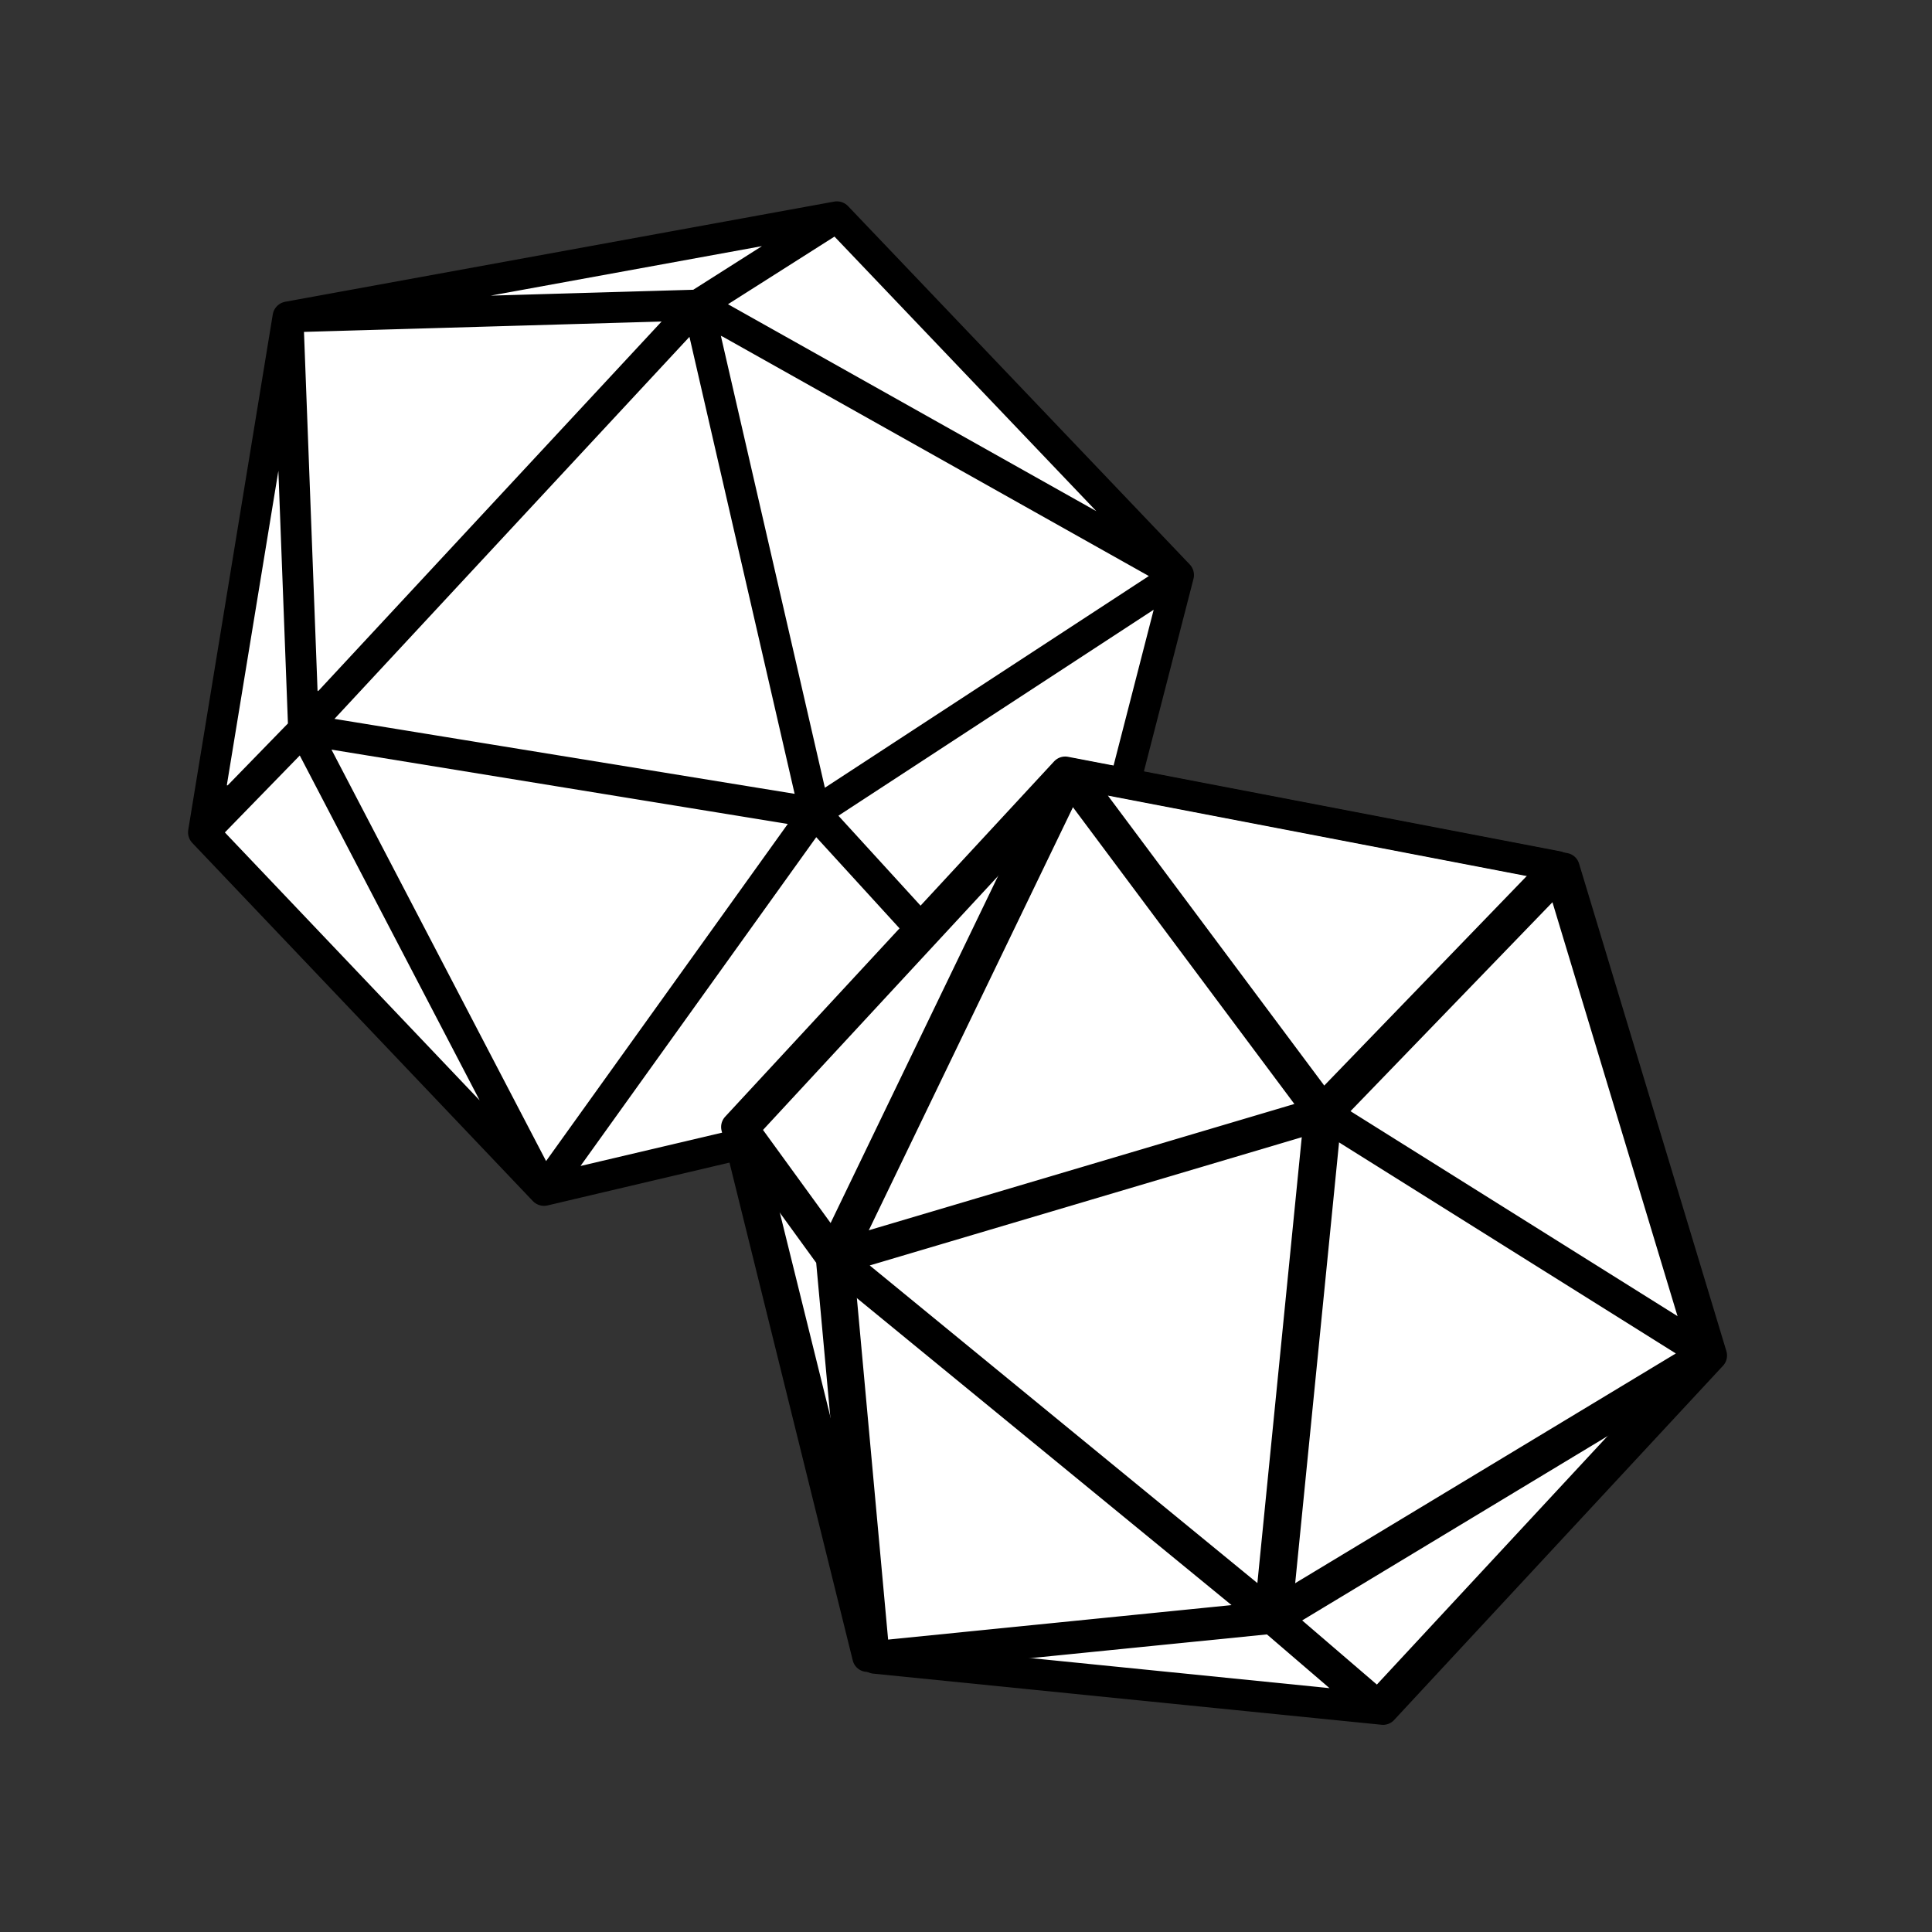 <?xml version="1.0" encoding="UTF-8" standalone="no"?>
<svg
   xmlns:dc="http://purl.org/dc/elements/1.1/"
   xmlns:cc="http://creativecommons.org/ns#"
   xmlns:rdf="http://www.w3.org/1999/02/22-rdf-syntax-ns#"
   xmlns:svg="http://www.w3.org/2000/svg"
   xmlns="http://www.w3.org/2000/svg"
   xmlns:sodipodi="http://sodipodi.sourceforge.net/DTD/sodipodi-0.dtd"
   xmlns:inkscape="http://www.inkscape.org/namespaces/inkscape"
   version="1.1"
   id="Your_Icon"
   x="0px"
   y="0px"
   width="576"
   height="576"
   viewBox="0 0 576 576"
   enable-background="new 0 0 100 100"
   xml:space="preserve"
   inkscape:version="0.91 r13725"
   sodipodi:docname="logo.svg"><rect x="0" y="0" width="576" height="576" fill="#333333" stroke="none"/><defs
     id="defs7" /><sodipodi:namedview
     pagecolor="#ffffff"
     bordercolor="#666666"
     borderopacity="1"
     objecttolerance="10"
     gridtolerance="10"
     guidetolerance="10"
     inkscape:pageopacity="0"
     inkscape:pageshadow="2"
     inkscape:window-width="1920"
     inkscape:window-height="1057"
     id="namedview5"
     showgrid="false"
     inkscape:zoom="1"
     inkscape:cx="221.78102"
     inkscape:cy="235.76302"
     inkscape:window-x="-8"
     inkscape:window-y="-8"
     inkscape:window-maximized="1"
     inkscape:current-layer="Your_Icon"
     showguides="true"
     inkscape:snap-bbox="true"
     inkscape:bbox-paths="true"
     inkscape:bbox-nodes="true"
     inkscape:snap-bbox-edge-midpoints="true"
     inkscape:snap-bbox-midpoints="true"
     inkscape:object-paths="true"
     inkscape:snap-intersection-paths="true"
     inkscape:object-nodes="true"
     inkscape:snap-smooth-nodes="true"
     inkscape:snap-midpoints="true"
     inkscape:snap-object-midpoints="true"
     inkscape:snap-center="true"
     inkscape:snap-page="true"
     inkscape:snap-global="false"
     inkscape:guide-bbox="true"><inkscape:grid
       type="xygrid"
       id="grid2988"
       empspacing="5"
       visible="true"
       enabled="true"
       snapvisiblegridlinesonly="true" /><sodipodi:guide
       position="48,225.191"
       orientation="1,0"
       id="guide3340"
       inkscape:label=""
       inkscape:color="rgb(0,0,255)" /><sodipodi:guide
       position="528,530.721"
       orientation="1,0"
       id="guide3342"
       inkscape:label=""
       inkscape:color="rgb(0,0,255)" /><sodipodi:guide
       position="529.372,48"
       orientation="0,1"
       id="guide3346"
       inkscape:label=""
       inkscape:color="rgb(0,0,255)" /><sodipodi:guide
       position="529.443,288"
       orientation="0,1"
       id="guide3348"
       inkscape:label=""
       inkscape:color="rgb(0,0,255)" /><sodipodi:guide
       position="529.923,528"
       orientation="0,1"
       id="guide3350"
       inkscape:label=""
       inkscape:color="rgb(0,0,255)" /><sodipodi:guide
       position="288,530.966"
       orientation="1,0"
       id="guide3352"
       inkscape:label=""
       inkscape:color="rgb(0,0,255)" /></sodipodi:namedview><path
     style="fill:#ffffff;fill-opacity:1;stroke:#ffffff;stroke-width:4.597;stroke-linecap:round;stroke-linejoin:round;stroke-miterlimit:4;stroke-dasharray:none;stroke-opacity:1"
     d="m 131.289,284.757 c -17.194,-32.963 -31.112,-60.082 -30.929,-60.265 0.183,-0.183 17.159,2.411 37.726,5.765 20.566,3.353 50.541,8.237 66.611,10.851 16.069,2.615 29.134,4.955 29.032,5.201 -0.502,1.211 -70.348,98.336 -70.732,98.357 -0.245,0.013 -14.513,-26.945 -31.707,-59.908 z"
     id="path4610"
     inkscape:connector-curvature="0" /><path
     style="fill:#ffffff;fill-opacity:1;stroke:#ffffff;stroke-width:4.597;stroke-linecap:round;stroke-linejoin:round;stroke-miterlimit:4;stroke-dasharray:none;stroke-opacity:1"
     d="m 230.357,235.195 c -24.782,-3.913 -128.574,-20.974 -128.769,-21.166 -0.137,-0.135 0.182,-0.843 0.708,-1.573 1.994,-2.764 101.985,-109.936 102.569,-109.936 0.337,0 0.781,0.558 0.986,1.239 1.161,3.854 30.225,131.338 30.04,131.763 -0.123,0.281 -2.613,0.134 -5.534,-0.327 z"
     id="path4612"
     inkscape:connector-curvature="0" /><path
     style="fill:#ffffff;fill-opacity:1;stroke:#ffffff;stroke-width:4.597;stroke-linecap:round;stroke-linejoin:round;stroke-miterlimit:4;stroke-dasharray:none;stroke-opacity:1"
     d="M 95.072,203.601 C 94.951,203.056 91.001,99.322 91.098,99.267 91.497,99.044 195.33,96.288 195.537,96.495 195.909,96.868 96.436,203.778 95.717,203.778 c -0.334,0 -0.624,-0.08 -0.646,-0.177 z"
     id="path4614"
     inkscape:connector-curvature="0" /><path
     style="fill:#ffffff;fill-opacity:1;stroke:#ffffff;stroke-width:4.597;stroke-linecap:round;stroke-linejoin:round;stroke-miterlimit:4;stroke-dasharray:none;stroke-opacity:1"
     d="m 68.621,230.154 c 0.21,-1.071 3.173,-18.976 6.584,-39.789 3.833,-23.388 6.52,-37.948 7.035,-38.119 0.458,-0.153 0.838,-14.032 0.843,-13.318 0.006,0.714 0.478,27.108 1.049,41.129 0.571,14.02 1.045,27.73 1.052,30.465 l 0.013,4.974 -7.847,8.303 c -4.316,4.567 -8.132,8.303 -8.479,8.303 -0.348,0 -0.46,-0.876 -0.25,-1.947 z"
     id="path4616"
     inkscape:connector-curvature="0"
     sodipodi:nodetypes="ssccsscsss" /><path
     style="fill:#ffffff;fill-opacity:1;stroke:#ffffff;stroke-width:4.597;stroke-linecap:round;stroke-linejoin:round;stroke-miterlimit:4;stroke-dasharray:none;stroke-opacity:1"
     d="m 102.714,285.032 -36.762,-37.883 12.345,-9.9 c 6.534,-5.24 10.978,-10.552 11.255,-10.267 0.573,0.59 55.304,101.998 55.304,102.506 0,0.182 -6.096,-7.458 -6.407,-7.458 -0.311,0 -16.391,-16.649 -35.734,-36.998 z"
     id="path4618"
     inkscape:connector-curvature="0"
     sodipodi:nodetypes="scsssss" /><path
     style="fill:#ffffff;fill-opacity:1;stroke:#ffffff;stroke-width:4.597;stroke-linecap:round;stroke-linejoin:round;stroke-miterlimit:4;stroke-dasharray:none;stroke-opacity:1"
     d="m 175.361,345.806 c 0.265,-0.689 15.666,-22.434 34.226,-48.322 l 33.745,-47.069 1.94,1.996 c 9.897,10.184 57.911,63.625 57.496,63.996 -0.297,0.265 -28.739,7.099 -63.206,15.187 -34.467,8.088 -63.12,14.876 -63.675,15.086 -0.727,0.274 -0.874,0.032 -0.527,-0.873 z"
     id="path4620"
     inkscape:connector-curvature="0" /><path
     style="fill:#ffffff;fill-opacity:1;stroke:#ffffff;stroke-width:4.597;stroke-linecap:round;stroke-linejoin:round;stroke-miterlimit:4;stroke-dasharray:none;stroke-opacity:1"
     d="m 280.475,275.919 c -16.076,-17.572 -29.305,-32.15 -29.398,-32.395 -0.195,-0.515 91.309,-60.368 91.697,-59.979 0.2,0.2 -29.803,117.751 -31.415,123.084 -0.206,0.682 -0.663,1.239 -1.015,1.239 -0.352,0 -13.793,-14.377 -29.869,-31.949 z"
     id="path4622"
     inkscape:connector-curvature="0" /><path
     style="fill:#ffffff;fill-opacity:1;stroke:#ffffff;stroke-width:4.597;stroke-linecap:round;stroke-linejoin:round;stroke-miterlimit:4;stroke-dasharray:none;stroke-opacity:1"
     d="m 244.204,225.552 c -16.529,-71.567 -28.556,-124.127 -28.434,-124.253 0.084,-0.087 28.389,15.685 62.899,35.051 34.51,19.365 65.376,35.43 65.116,35.698 -0.937,0.966 -96.637,61.47 -97.182,61.47 -0.307,0 -1.386,-3.585 -2.398,-7.966 z"
     id="path4624"
     inkscape:connector-curvature="0"
     sodipodi:nodetypes="scscss" /><path
     style="fill:#ffffff;fill-opacity:1;stroke:#ffffff;stroke-width:4.597;stroke-linecap:round;stroke-linejoin:round;stroke-miterlimit:4;stroke-dasharray:none;stroke-opacity:1"
     d="M 270.068,120.011 C 242.254,104.354 219.382,91.198 219.242,90.776 c -0.253,-0.766 27.427,-18.801 29.114,-18.97 0.802,-0.08 72.67,74.615 73.228,76.108 0.13,0.348 9.53,6.813 9.205,6.794 -0.325,-0.019 -32.907,-19.04 -60.721,-34.697 z"
     id="path4626"
     inkscape:connector-curvature="0"
     sodipodi:nodetypes="scsscs" /><path
     style="fill:#ffffff;fill-opacity:1;stroke:#ffffff;stroke-width:4.597;stroke-linecap:round;stroke-linejoin:round;stroke-miterlimit:4;stroke-dasharray:none;stroke-opacity:1"
     d="m 140.558,89.387 c 0.217,-0.652 32.594,-5.768 51.962,-9.309 15.553,-2.844 36.482,-8.101 37.206,-8.005 0.833,0.111 -9.433,5.179 -14.838,8.616 l -8.542,5.431 -21.369,0.516 c -17.749,0.429 -44.682,3.542 -44.419,2.751 z"
     id="path4628"
     inkscape:connector-curvature="0"
     sodipodi:nodetypes="cssscsc" /><path
     id="path4241"
     style="fill:none;fill-opacity:0.787;fill-rule:evenodd;stroke:#000000;stroke-width:9.194;stroke-linecap:round;stroke-linejoin:round;stroke-miterlimit:4;stroke-dasharray:none;stroke-opacity:1"
     d="M 90.51,217.48 162.186,354.907 M 313.285,319.337 242.923,242.305 M 162.186,354.907 242.923,242.305 M 90.51,217.48 242.923,242.305 m 0,0 108.443,-70.863 M 208.087,90.945 242.923,242.305 M 351.367,171.442 208.087,90.945 M 90.51,217.48 208.087,90.945 m 41.428,-26.315 -41.428,26.315 m 0,0 -122.229,3.544 M 90.51,217.48 85.858,94.489 M 60.663,248.145 90.51,217.48 M 85.858,94.489 60.663,248.145 M 249.515,64.63 85.858,94.489 M 351.367,171.442 249.515,64.63 M 313.285,319.337 351.367,171.442 M 162.186,354.907 313.285,319.337 M 60.663,248.145 162.186,354.907"
     inkscape:connector-curvature="0"
     sodipodi:nodetypes="cccccccccccccccccccccccccccccccccccc" /><g
     id="g4631" /><path
     inkscape:connector-curvature="0"
     id="path4580"
     d="m 260.07,366.096 c 0.337,-1.366 60.045,-124.42 60.506,-124.698 0.316,-0.191 2.889,2.745 5.719,6.524 32.945,44 59.733,80.239 59.788,80.882 0.06,0.696 -124.303,38.121 -125.607,37.799 -0.275,-0.068 -0.458,-0.296 -0.406,-0.506 z"
     style="fill:#ffffff;fill-opacity:1;stroke:#ffffff;stroke-width:4.497;stroke-linecap:round;stroke-linejoin:round;stroke-miterlimit:4;stroke-dasharray:none;stroke-opacity:1" /><path
     sodipodi:nodetypes="scssss"
     inkscape:connector-curvature="0"
     id="path4590"
     d="m 238.611,351.66 c -5.676,-7.806 -10.341,-14.395 -10.367,-14.642 -0.042,-0.41 79.093,-88.329 80.249,-89.128 0.276,-0.191 -8.696,11.89 -8.584,12.075 0.18,0.298 -50.342,105.504 -50.797,105.779 -0.099,0.06 -4.825,-6.278 -10.501,-14.084 z"
     style="fill:#ffffff;fill-opacity:1;stroke:#ffffff;stroke-width:4.497;stroke-linecap:round;stroke-linejoin:round;stroke-miterlimit:4;stroke-dasharray:none;stroke-opacity:1" /><path
     inkscape:connector-curvature="0"
     id="path4594"
     d="m 318.638,425.495 c -31.814,-26.068 -57.825,-47.613 -57.802,-47.879 0.046,-0.544 128.744,-38.864 129.015,-38.414 0.192,0.318 -12.987,133.485 -13.222,133.61 -0.081,0.043 -26.176,-21.25 -57.99,-47.317 z"
     style="fill:#ffffff;fill-opacity:1;stroke:#ffffff;stroke-width:4.497;stroke-linecap:round;stroke-linejoin:round;stroke-miterlimit:4;stroke-dasharray:none;stroke-opacity:1" /><path
     sodipodi:nodetypes="ssscsss"
     inkscape:connector-curvature="0"
     id="path4596"
     d="m 240.603,392.98 c -4.33,-17.475 -8.573,-33.575 -8.406,-33.676 0.167,-0.101 3.816,5.209 7.086,9.699 l 5.946,8.162 2.092,22.775 c 2.306,25.107 4.472,34.714 3.796,34.547 -0.261,-0.064 -6.184,-24.031 -10.514,-41.506 z"
     style="fill:#ffffff;fill-opacity:1;stroke:#ffffff;stroke-width:4.497;stroke-linecap:round;stroke-linejoin:round;stroke-miterlimit:4;stroke-dasharray:none;stroke-opacity:1" /><path
     sodipodi:nodetypes="cscsssc"
     inkscape:connector-curvature="0"
     id="path4600"
     d="m 314.533,494.42 c 0.187,-0.296 14.759,-1.998 32.381,-3.783 l 32.041,-3.245 9.116,7.819 c 7.01,6.012 8.887,7.851 8.126,7.958 -0.803,0.112 -92.737,-8.591 -94.04,-8.912 -0.209,-0.052 12.189,0.459 12.376,0.163 z"
     style="fill:#ffffff;fill-opacity:1;stroke:#ffffff;stroke-width:4.497;stroke-linecap:round;stroke-linejoin:round;stroke-miterlimit:4;stroke-dasharray:none;stroke-opacity:1" /><path
     sodipodi:nodetypes="ssscs"
     inkscape:connector-curvature="0"
     id="path4602"
     d="m 400.356,493.18 c -6.116,-5.293 -11.089,-9.75 -11.05,-9.905 0.143,-0.578 99.102,-61.29 99.321,-60.929 0.246,0.407 -76.363,80.686 -76.853,80.544 -0.163,-0.047 -5.301,-4.417 -11.417,-9.709 z"
     style="fill:#ffffff;fill-opacity:1;stroke:#ffffff;stroke-width:4.497;stroke-linecap:round;stroke-linejoin:round;stroke-miterlimit:4;stroke-dasharray:none;stroke-opacity:1" /><path
     inkscape:connector-curvature="0"
     id="path4604"
     d="m 386.379,472.544 c 0.035,-0.2 2.988,-29.949 6.563,-66.11 3.575,-36.161 6.574,-65.805 6.663,-65.877 0.09,-0.071 19.594,12.05 43.342,26.936 23.748,14.886 46.603,29.197 50.787,31.803 l 7.609,4.737 -57.156,34.525 c -31.436,18.989 -57.317,34.486 -57.514,34.437 -0.197,-0.049 -0.329,-0.252 -0.295,-0.451 z"
     style="fill:#ffffff;fill-opacity:1;stroke:#ffffff;stroke-width:4.497;stroke-linecap:round;stroke-linejoin:round;stroke-miterlimit:4;stroke-dasharray:none;stroke-opacity:1" /><path
     inkscape:connector-curvature="0"
     id="path4606"
     d="m 452.361,362.117 c -26.861,-16.857 -48.892,-30.745 -48.957,-30.862 -0.232,-0.418 60.346,-62.733 60.742,-62.483 0.321,0.203 35.986,117.227 37.402,122.725 0.21,0.815 0.217,1.434 0.017,1.375 -0.201,-0.059 -22.342,-13.898 -49.203,-30.755 z"
     style="fill:#ffffff;fill-opacity:1;stroke:#ffffff;stroke-width:4.497;stroke-linecap:round;stroke-linejoin:round;stroke-miterlimit:4;stroke-dasharray:none;stroke-opacity:1" /><path
     inkscape:connector-curvature="0"
     id="path4608"
     d="m 363.691,281.489 c -17.507,-23.511 -31.832,-42.975 -31.834,-43.253 -0.002,-0.317 5.981,0.645 16.017,2.574 8.812,1.694 36.809,7.069 62.215,11.944 25.406,4.875 46.257,8.969 46.335,9.098 0.217,0.36 -59.85,62.394 -60.41,62.388 -0.271,-0.002 -14.816,-19.241 -32.322,-42.752 z"
     style="fill:#ffffff;fill-opacity:1;stroke:#ffffff;stroke-width:4.497;stroke-linecap:round;stroke-linejoin:round;stroke-miterlimit:4;stroke-dasharray:none;stroke-opacity:1" /><path
     inkscape:connector-curvature="0"
     id="path4592"
     d="m 260.422,437.916 c -2.559,-28.032 -4.563,-51.022 -4.455,-51.089 0.142,-0.088 112.14,91.411 112.577,91.972 0.123,0.158 -102.544,10.34 -102.998,10.215 -0.26,-0.072 -2.566,-23.066 -5.124,-51.098 z"
     style="fill:#ffffff;fill-opacity:1;stroke:#ffffff;stroke-width:4.497;stroke-linecap:round;stroke-linejoin:round;stroke-miterlimit:4;stroke-dasharray:none;stroke-opacity:1" /><path
     sodipodi:nodetypes="cccccccccccccccccccccccccccccccccccc"
     inkscape:connector-curvature="0"
     d="m 380.582,482.469 129.813,-78.345 m -43.925,-145.359 -70.926,73.385 m 114.852,71.974 -114.852,-71.974 m -14.961,150.318 14.961,-150.318 m 0,0 -75.788,-101.564 M 249.885,375.376 395.543,332.151 M 319.756,230.587 249.885,375.376 M 380.582,482.469 249.885,375.376 m -28.214,-38.846 28.214,38.846 m 0,0 10.9,119.121 m 119.797,-12.028 -119.797,12.028 m 151.554,15.245 -31.757,-27.274 m -119.797,12.028 151.554,15.245 M 221.67,336.53 260.785,494.497 m 58.971,-263.911 -98.085,105.944 m 244.799,-77.765 -146.714,-28.179 m 190.639,173.537 -43.925,-145.359 m -54.131,250.977 98.056,-105.618"
     style="fill:#ff0000;fill-opacity:0.787;fill-rule:evenodd;stroke:#000000;stroke-width:8.994;stroke-linecap:round;stroke-linejoin:round;stroke-miterlimit:4;stroke-dasharray:none;stroke-opacity:1"
     id="path4241-1" /><path
     id="path4241-1-1"
     style="fill:#ff0000;fill-opacity:0.787;fill-rule:evenodd;stroke:#000000;stroke-width:8.994;stroke-linecap:round;stroke-linejoin:round;stroke-miterlimit:4;stroke-dasharray:none;stroke-opacity:1"
     d="M 378.4,481.93 508.212,403.585 m -43.925,-145.359 -70.926,73.385 M 508.212,403.585 393.361,331.612 m -14.961,150.318 14.961,-150.318 m 0,0 -75.788,-101.564 M 247.702,374.838 393.361,331.612 M 317.573,230.048 247.702,374.838 M 378.4,481.93 247.702,374.838 m -28.214,-38.846 28.214,38.846 m 0,0 10.9,119.121 m 119.797,-12.028 -119.797,12.028 m 151.554,15.245 -31.757,-27.274 m -119.797,12.028 151.554,15.245 M 219.488,335.991 258.602,493.958 m 58.971,-263.911 -98.085,105.944 M 464.287,258.226 317.573,230.048 M 508.212,403.585 464.287,258.226 m -54.131,250.977 98.056,-105.618"
     inkscape:connector-curvature="0"
     sodipodi:nodetypes="cccccccccccccccccccccccccccccccccccc" /></svg>